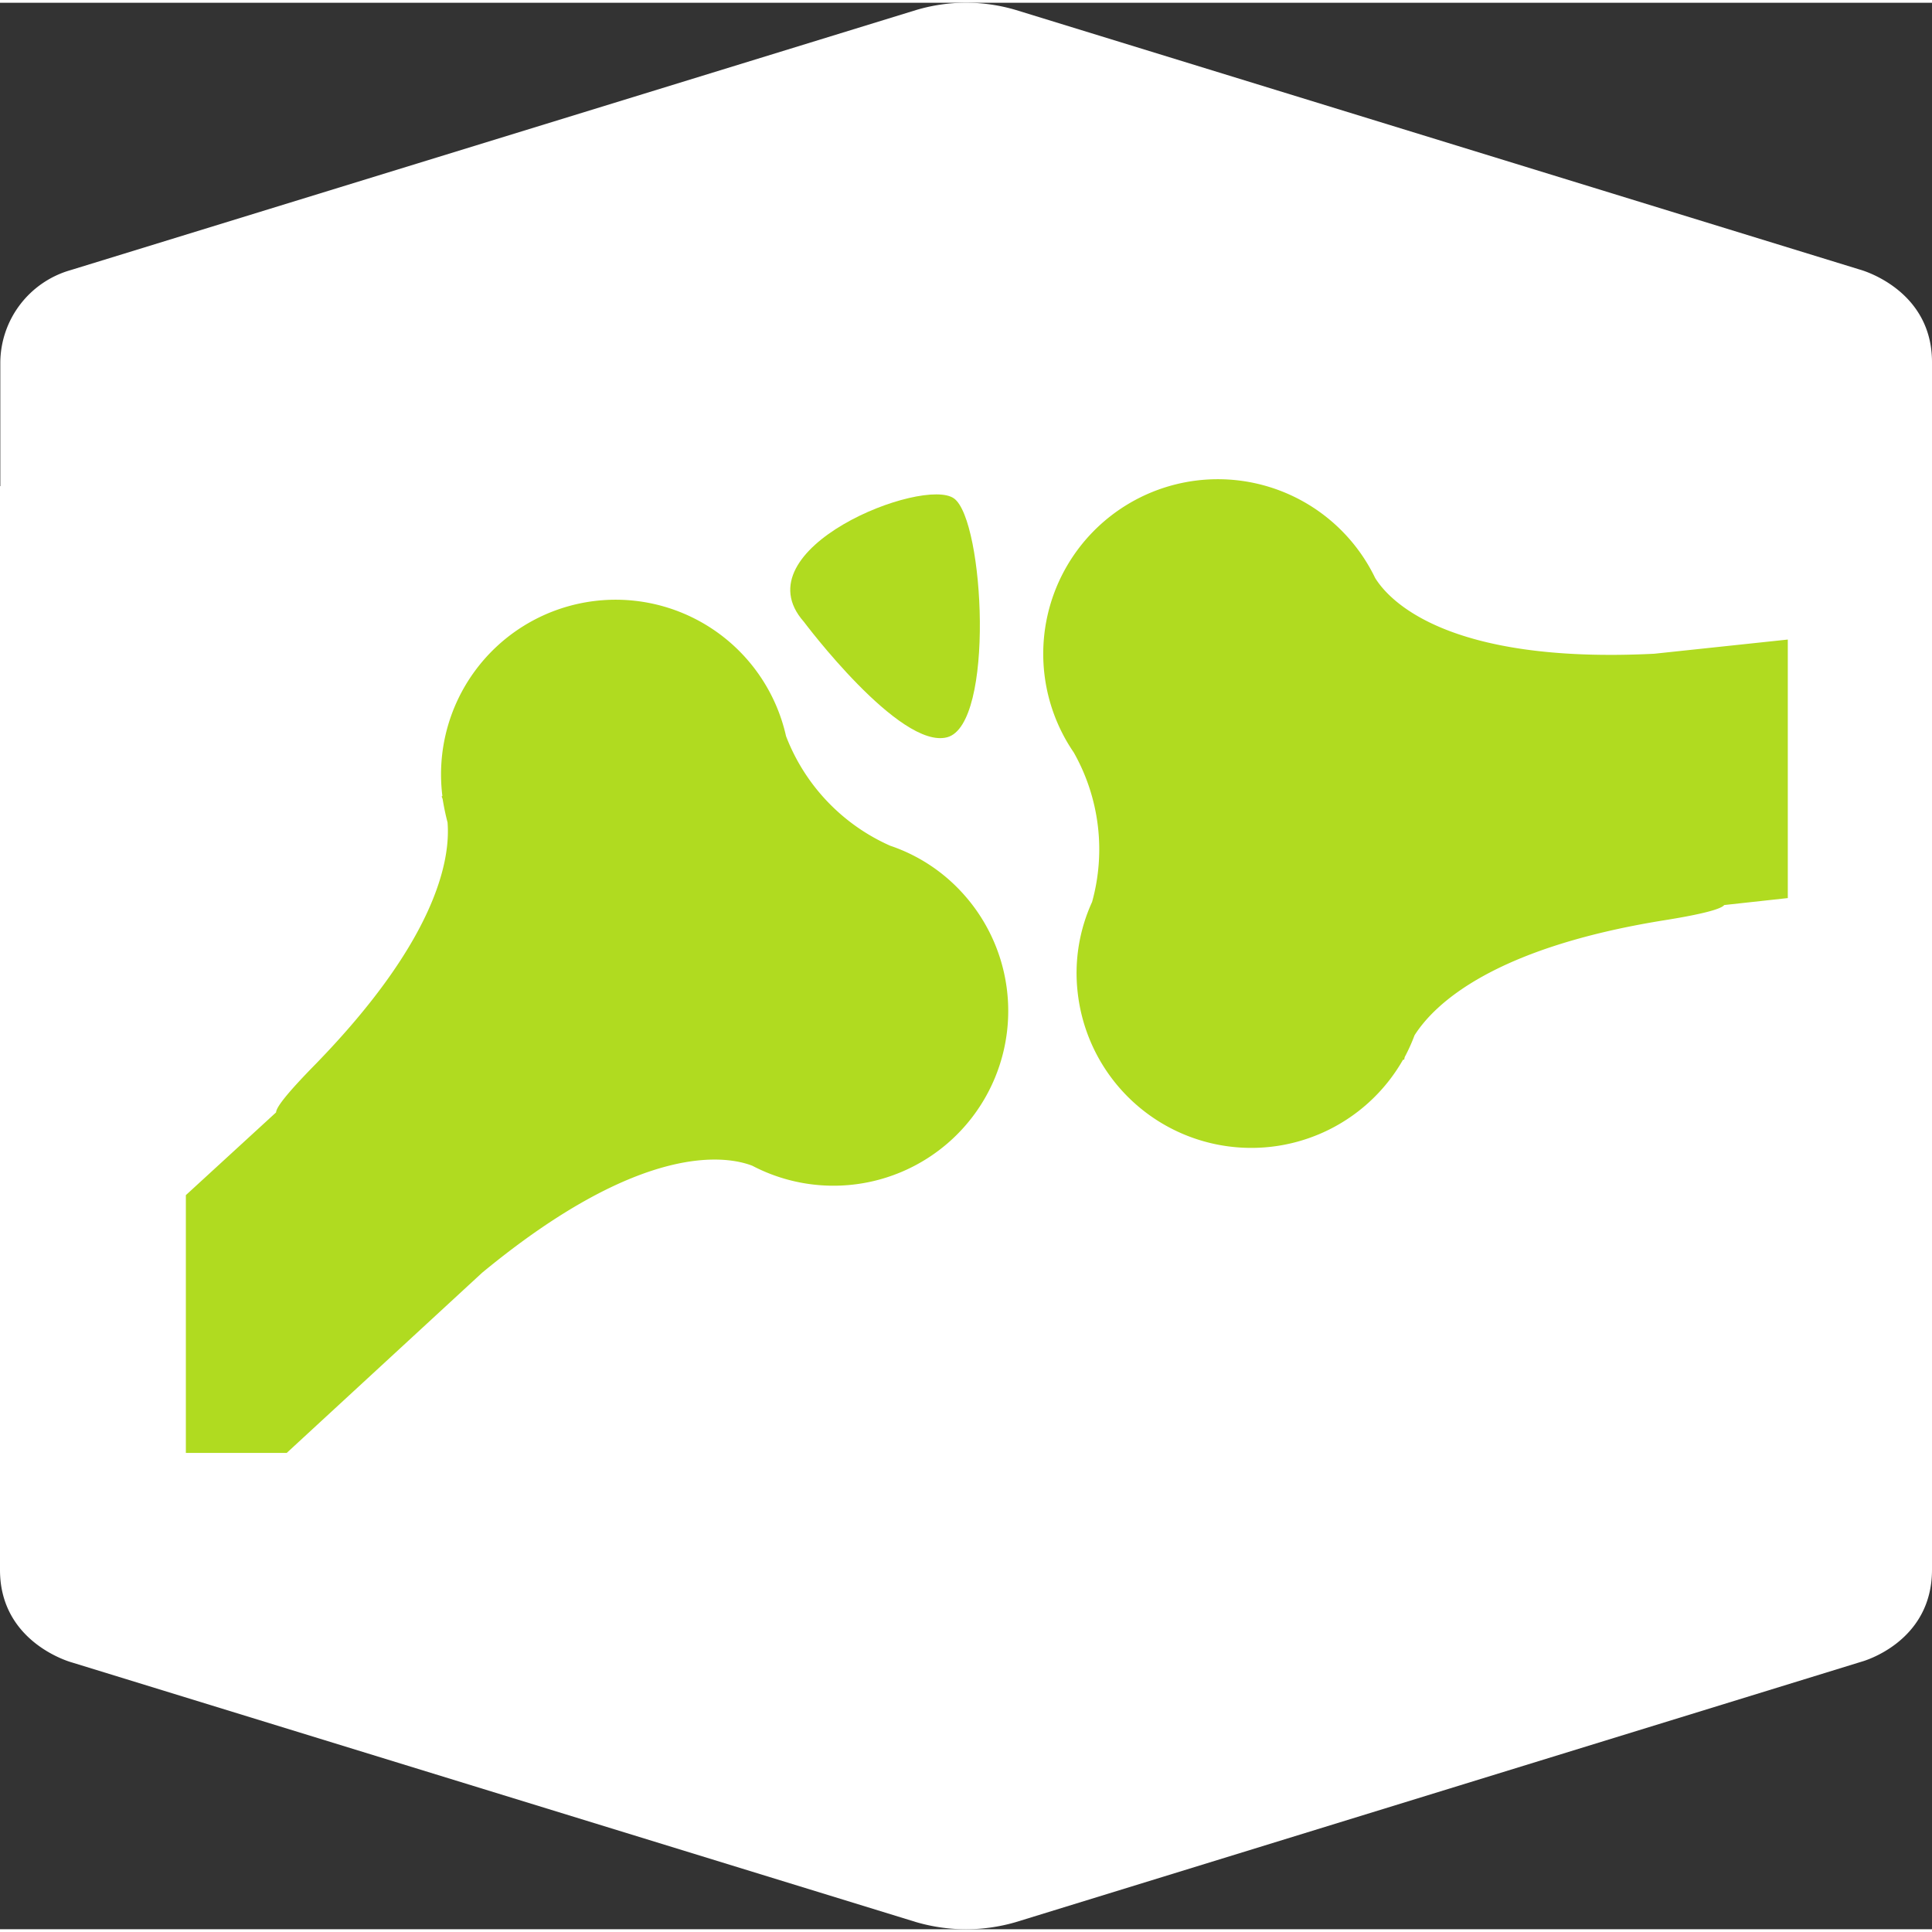 <svg xmlns="http://www.w3.org/2000/svg" width="100" height="100" viewBox="0 0 124.519 124.163"><rect x="0" y="0" width="124.519" height="124.163" fill="#333333" stroke="none"/><path d="M615.53,31.155v69.853c0,4.736,4.652,5.965,4.652,5.965l54.4,16.732a11.443,11.443,0,0,0,6.414,0l54.5-16.782s4.553-1.2,4.553-5.932V23.162c0-4.736-4.652-5.965-4.652-5.965L681,.465a11.25,11.25,0,0,0-6.414,0l-54.5,16.765a6.24,6.24,0,0,0-4.536,5.932v7.992Z" transform="translate(-615.53 0)" fill="#fff"/><g transform="translate(11.98 30.722)"><path d="M677.39,24.838a11.255,11.255,0,1,0-19.424,11.249,12.684,12.684,0,0,1,1.18,9.637,11,11,0,0,0-.931,5.8,11.257,11.257,0,0,0,20.969,4.37l.083-.017a.7.7,0,0,1,.033-.166,11.858,11.858,0,0,0,.631-1.4c1.313-2.06,5.134-5.649,16.1-7.411,2.509-.4,3.672-.731,3.855-.98l4.1-.449V28.809l-8.607.914C681.876,30.4,678.22,26.184,677.39,24.838Z" transform="translate(-600.741 -18.489)" fill="#b0db20"/><path d="M659.245,59.635a11.265,11.265,0,0,0,13.525-17.6,11.075,11.075,0,0,0-4.636-3.024,12.7,12.7,0,0,1-6.713-7.062,11.254,11.254,0,0,0-22.149,3.855l-.05.033a1.373,1.373,0,0,1,.066.166c.083.5.183,1,.316,1.5.2,2.443-.748,7.61-8.507,15.586-1.778,1.811-2.542,2.775-2.542,3.107l-5.816,5.334V78.145h6.5l12.595-11.614C652.283,57.907,657.733,59.054,659.245,59.635Z" transform="translate(-622.74 -15.403)" fill="#b0db20"/><path d="M647.058,27.279s6.181,8.258,9.238,7.444c3.074-.814,2.393-13.957.449-15.386C654.785,17.891,642.9,22.576,647.058,27.279Z" transform="translate(-607.23 -18.106)" fill="#b0db20"/></g></svg>